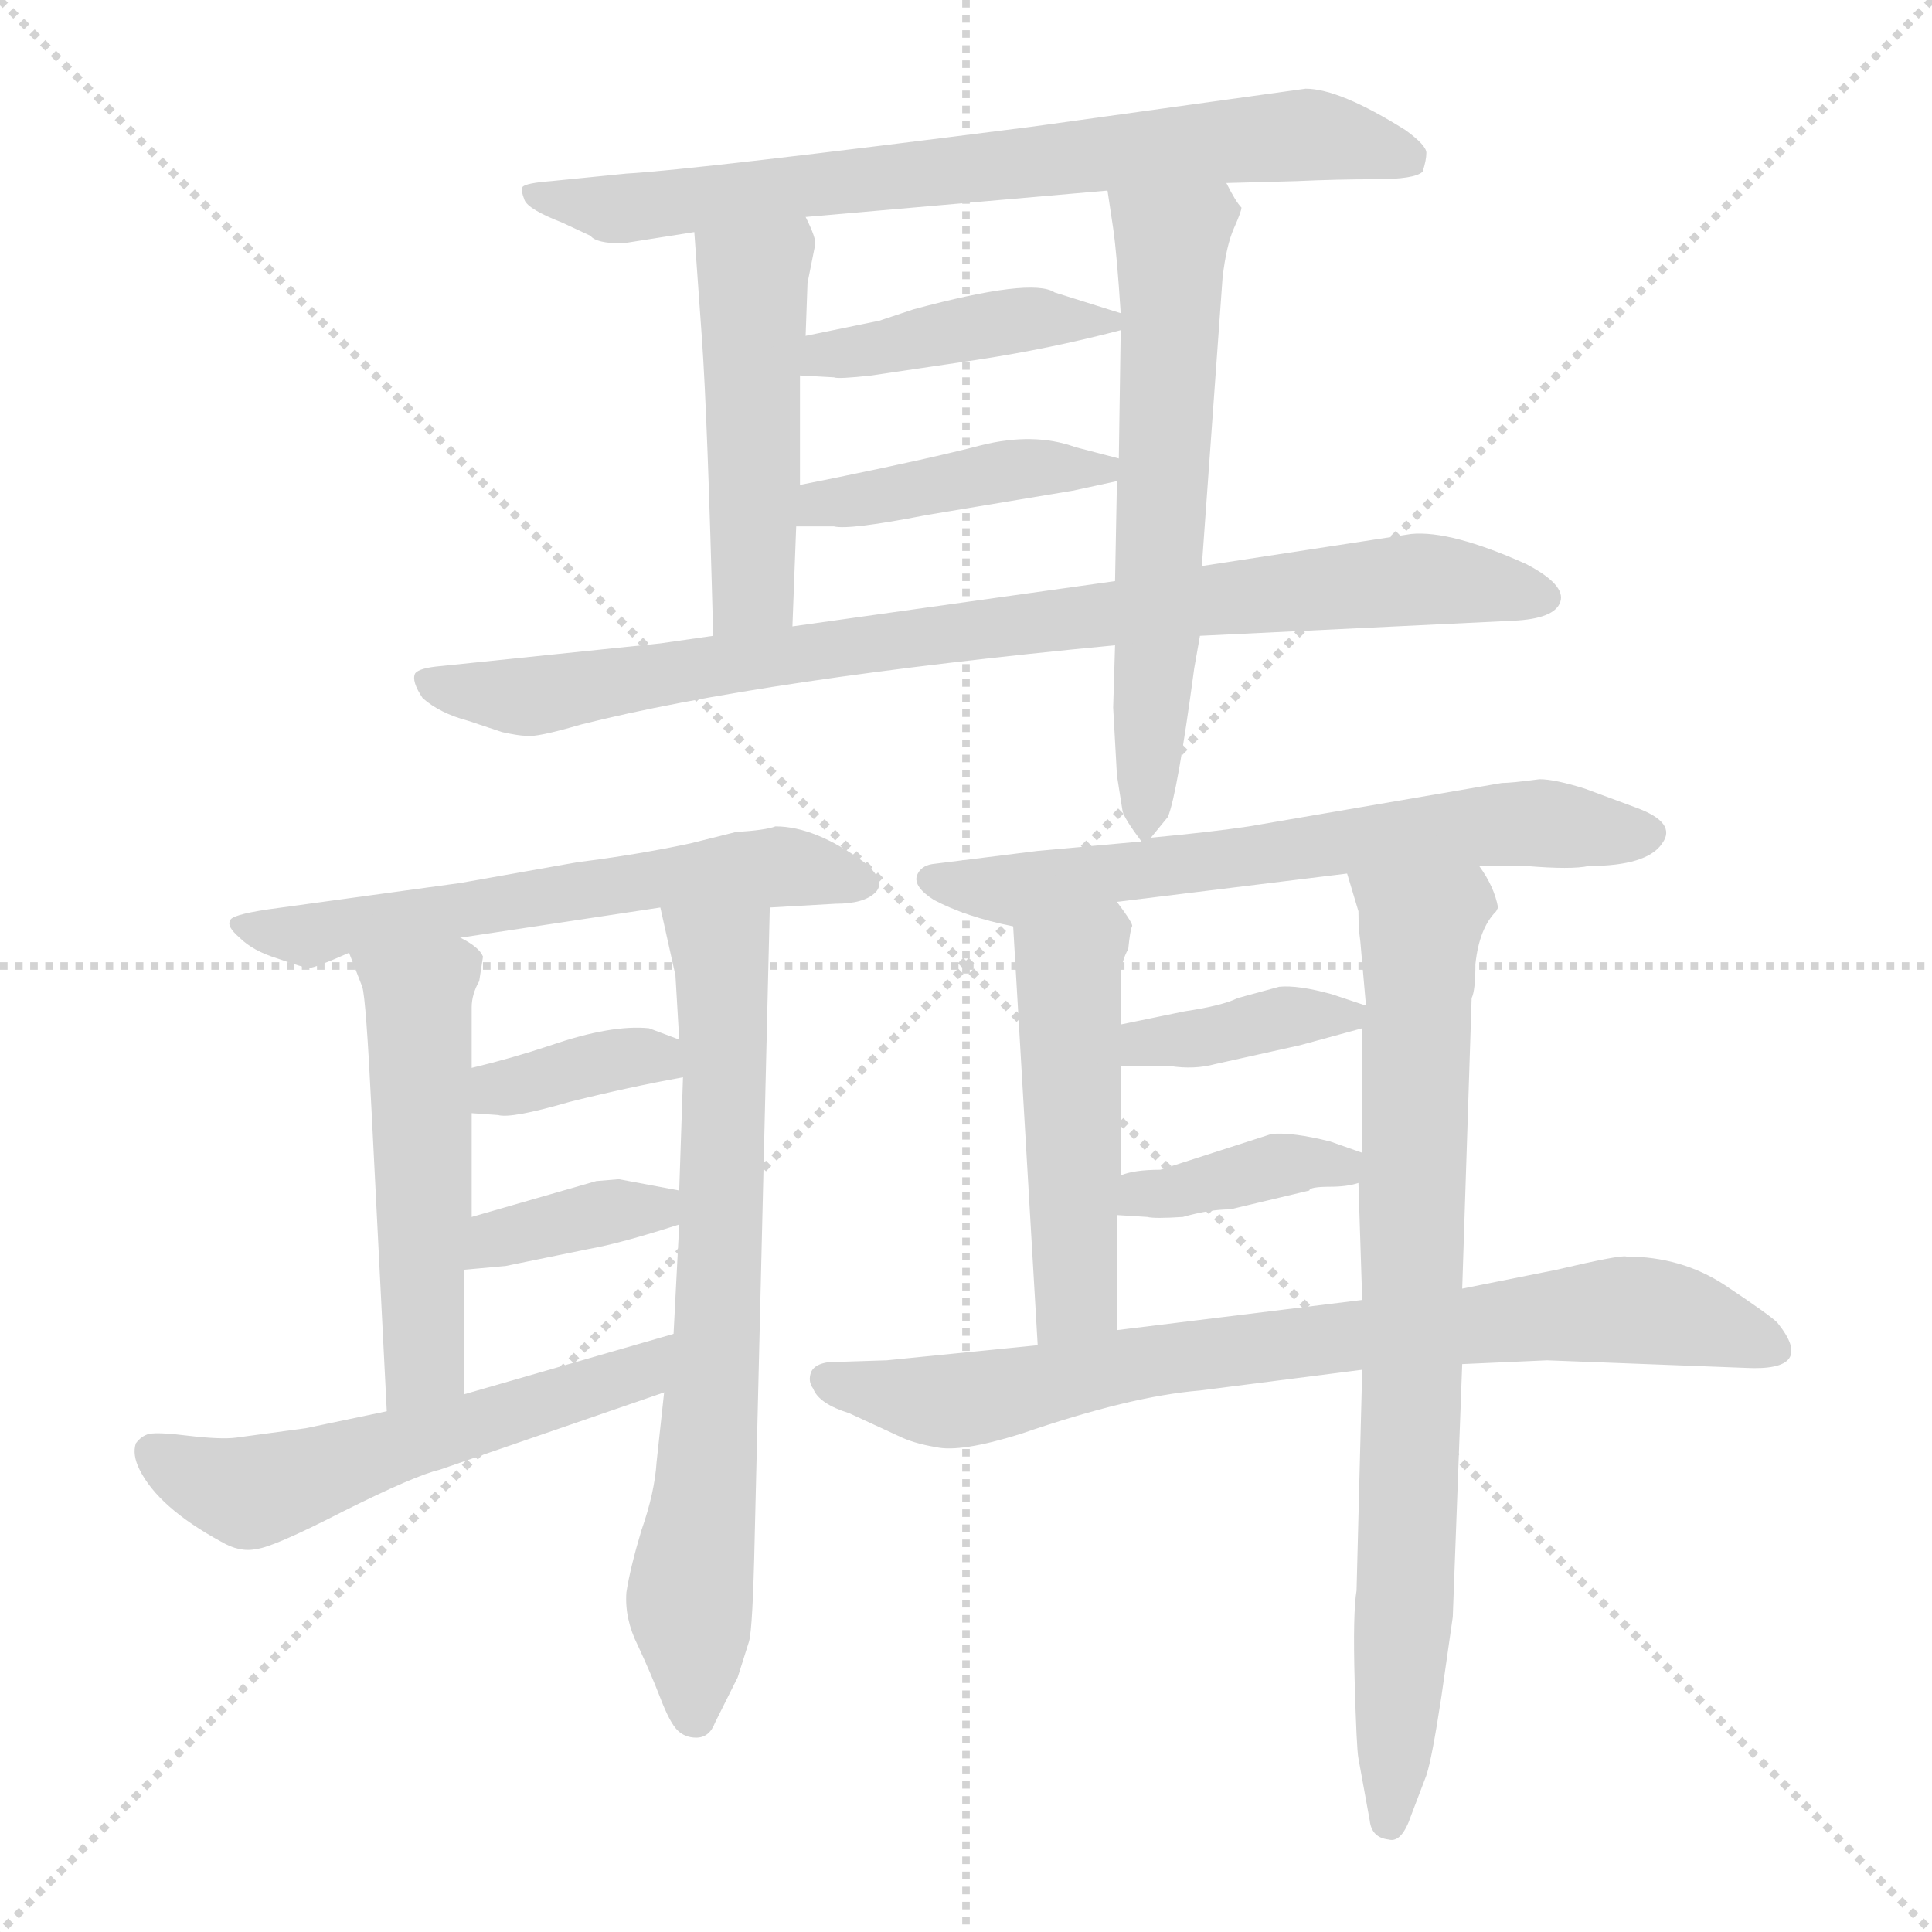 <svg xmlns="http://www.w3.org/2000/svg" version="1.1" viewBox="0 0 1024 1024">
  <g stroke="lightgray" stroke-dasharray="1,1" stroke-width="1" transform="scale(4, 4)">
    <line x1="0" y1="0" x2="256" y2="256" />
    <line x1="256" y1="0" x2="0" y2="256" />
    <line x1="128" y1="0" x2="128" y2="256" />
    <line x1="0" y1="128" x2="256" y2="128" />
  </g>
  <g transform="scale(1.0, -1.0) translate(0.0, -809.00)">
    <style type="text/css">
      
        @keyframes keyframes0 {
          from {
            stroke: blue;
            stroke-dashoffset: 723;
            stroke-width: 128;
          }
          70% {
            animation-timing-function: step-end;
            stroke: blue;
            stroke-dashoffset: 0;
            stroke-width: 128;
          }
          to {
            stroke: black;
            stroke-width: 1024;
          }
        }
        #make-me-a-hanzi-animation-0 {
          animation: keyframes0 0.838s both;
          animation-delay: 0s;
          animation-timing-function: linear;
        }
      
        @keyframes keyframes1 {
          from {
            stroke: blue;
            stroke-dashoffset: 472;
            stroke-width: 128;
          }
          61% {
            animation-timing-function: step-end;
            stroke: blue;
            stroke-dashoffset: 0;
            stroke-width: 128;
          }
          to {
            stroke: black;
            stroke-width: 1024;
          }
        }
        #make-me-a-hanzi-animation-1 {
          animation: keyframes1 0.634s both;
          animation-delay: 0.838s;
          animation-timing-function: linear;
        }
      
        @keyframes keyframes2 {
          from {
            stroke: blue;
            stroke-dashoffset: 602;
            stroke-width: 128;
          }
          66% {
            animation-timing-function: step-end;
            stroke: blue;
            stroke-dashoffset: 0;
            stroke-width: 128;
          }
          to {
            stroke: black;
            stroke-width: 1024;
          }
        }
        #make-me-a-hanzi-animation-2 {
          animation: keyframes2 0.74s both;
          animation-delay: 1.472s;
          animation-timing-function: linear;
        }
      
        @keyframes keyframes3 {
          from {
            stroke: blue;
            stroke-dashoffset: 416;
            stroke-width: 128;
          }
          58% {
            animation-timing-function: step-end;
            stroke: blue;
            stroke-dashoffset: 0;
            stroke-width: 128;
          }
          to {
            stroke: black;
            stroke-width: 1024;
          }
        }
        #make-me-a-hanzi-animation-3 {
          animation: keyframes3 0.589s both;
          animation-delay: 2.212s;
          animation-timing-function: linear;
        }
      
        @keyframes keyframes4 {
          from {
            stroke: blue;
            stroke-dashoffset: 418;
            stroke-width: 128;
          }
          58% {
            animation-timing-function: step-end;
            stroke: blue;
            stroke-dashoffset: 0;
            stroke-width: 128;
          }
          to {
            stroke: black;
            stroke-width: 1024;
          }
        }
        #make-me-a-hanzi-animation-4 {
          animation: keyframes4 0.59s both;
          animation-delay: 2.801s;
          animation-timing-function: linear;
        }
      
        @keyframes keyframes5 {
          from {
            stroke: blue;
            stroke-dashoffset: 850;
            stroke-width: 128;
          }
          73% {
            animation-timing-function: step-end;
            stroke: blue;
            stroke-dashoffset: 0;
            stroke-width: 128;
          }
          to {
            stroke: black;
            stroke-width: 1024;
          }
        }
        #make-me-a-hanzi-animation-5 {
          animation: keyframes5 0.942s both;
          animation-delay: 3.391s;
          animation-timing-function: linear;
        }
      
        @keyframes keyframes6 {
          from {
            stroke: blue;
            stroke-dashoffset: 589;
            stroke-width: 128;
          }
          66% {
            animation-timing-function: step-end;
            stroke: blue;
            stroke-dashoffset: 0;
            stroke-width: 128;
          }
          to {
            stroke: black;
            stroke-width: 1024;
          }
        }
        #make-me-a-hanzi-animation-6 {
          animation: keyframes6 0.729s both;
          animation-delay: 4.333s;
          animation-timing-function: linear;
        }
      
        @keyframes keyframes7 {
          from {
            stroke: blue;
            stroke-dashoffset: 508;
            stroke-width: 128;
          }
          62% {
            animation-timing-function: step-end;
            stroke: blue;
            stroke-dashoffset: 0;
            stroke-width: 128;
          }
          to {
            stroke: black;
            stroke-width: 1024;
          }
        }
        #make-me-a-hanzi-animation-7 {
          animation: keyframes7 0.663s both;
          animation-delay: 5.062s;
          animation-timing-function: linear;
        }
      
        @keyframes keyframes8 {
          from {
            stroke: blue;
            stroke-dashoffset: 692;
            stroke-width: 128;
          }
          69% {
            animation-timing-function: step-end;
            stroke: blue;
            stroke-dashoffset: 0;
            stroke-width: 128;
          }
          to {
            stroke: black;
            stroke-width: 1024;
          }
        }
        #make-me-a-hanzi-animation-8 {
          animation: keyframes8 0.813s both;
          animation-delay: 5.726s;
          animation-timing-function: linear;
        }
      
        @keyframes keyframes9 {
          from {
            stroke: blue;
            stroke-dashoffset: 360;
            stroke-width: 128;
          }
          54% {
            animation-timing-function: step-end;
            stroke: blue;
            stroke-dashoffset: 0;
            stroke-width: 128;
          }
          to {
            stroke: black;
            stroke-width: 1024;
          }
        }
        #make-me-a-hanzi-animation-9 {
          animation: keyframes9 0.543s both;
          animation-delay: 6.539s;
          animation-timing-function: linear;
        }
      
        @keyframes keyframes10 {
          from {
            stroke: blue;
            stroke-dashoffset: 366;
            stroke-width: 128;
          }
          54% {
            animation-timing-function: step-end;
            stroke: blue;
            stroke-dashoffset: 0;
            stroke-width: 128;
          }
          to {
            stroke: black;
            stroke-width: 1024;
          }
        }
        #make-me-a-hanzi-animation-10 {
          animation: keyframes10 0.548s both;
          animation-delay: 7.082s;
          animation-timing-function: linear;
        }
      
        @keyframes keyframes11 {
          from {
            stroke: blue;
            stroke-dashoffset: 545;
            stroke-width: 128;
          }
          64% {
            animation-timing-function: step-end;
            stroke: blue;
            stroke-dashoffset: 0;
            stroke-width: 128;
          }
          to {
            stroke: black;
            stroke-width: 1024;
          }
        }
        #make-me-a-hanzi-animation-11 {
          animation: keyframes11 0.694s both;
          animation-delay: 7.63s;
          animation-timing-function: linear;
        }
      
        @keyframes keyframes12 {
          from {
            stroke: blue;
            stroke-dashoffset: 633;
            stroke-width: 128;
          }
          67% {
            animation-timing-function: step-end;
            stroke: blue;
            stroke-dashoffset: 0;
            stroke-width: 128;
          }
          to {
            stroke: black;
            stroke-width: 1024;
          }
        }
        #make-me-a-hanzi-animation-12 {
          animation: keyframes12 0.765s both;
          animation-delay: 8.323s;
          animation-timing-function: linear;
        }
      
        @keyframes keyframes13 {
          from {
            stroke: blue;
            stroke-dashoffset: 484;
            stroke-width: 128;
          }
          61% {
            animation-timing-function: step-end;
            stroke: blue;
            stroke-dashoffset: 0;
            stroke-width: 128;
          }
          to {
            stroke: black;
            stroke-width: 1024;
          }
        }
        #make-me-a-hanzi-animation-13 {
          animation: keyframes13 0.644s both;
          animation-delay: 9.088s;
          animation-timing-function: linear;
        }
      
        @keyframes keyframes14 {
          from {
            stroke: blue;
            stroke-dashoffset: 769;
            stroke-width: 128;
          }
          71% {
            animation-timing-function: step-end;
            stroke: blue;
            stroke-dashoffset: 0;
            stroke-width: 128;
          }
          to {
            stroke: black;
            stroke-width: 1024;
          }
        }
        #make-me-a-hanzi-animation-14 {
          animation: keyframes14 0.876s both;
          animation-delay: 9.732s;
          animation-timing-function: linear;
        }
      
        @keyframes keyframes15 {
          from {
            stroke: blue;
            stroke-dashoffset: 376;
            stroke-width: 128;
          }
          55% {
            animation-timing-function: step-end;
            stroke: blue;
            stroke-dashoffset: 0;
            stroke-width: 128;
          }
          to {
            stroke: black;
            stroke-width: 1024;
          }
        }
        #make-me-a-hanzi-animation-15 {
          animation: keyframes15 0.556s both;
          animation-delay: 10.608s;
          animation-timing-function: linear;
        }
      
        @keyframes keyframes16 {
          from {
            stroke: blue;
            stroke-dashoffset: 381;
            stroke-width: 128;
          }
          55% {
            animation-timing-function: step-end;
            stroke: blue;
            stroke-dashoffset: 0;
            stroke-width: 128;
          }
          to {
            stroke: black;
            stroke-width: 1024;
          }
        }
        #make-me-a-hanzi-animation-16 {
          animation: keyframes16 0.56s both;
          animation-delay: 11.164s;
          animation-timing-function: linear;
        }
      
        @keyframes keyframes17 {
          from {
            stroke: blue;
            stroke-dashoffset: 761;
            stroke-width: 128;
          }
          71% {
            animation-timing-function: step-end;
            stroke: blue;
            stroke-dashoffset: 0;
            stroke-width: 128;
          }
          to {
            stroke: black;
            stroke-width: 1024;
          }
        }
        #make-me-a-hanzi-animation-17 {
          animation: keyframes17 0.869s both;
          animation-delay: 11.724s;
          animation-timing-function: linear;
        }
      
    </style>
    
      <path d="M 330 680 L 368 686 L 427 694 L 587 708 L 650 712 L 687 713 Q 709 714 729 714 Q 750 714 754 718 Q 756 724 756 728 Q 756 732 745 740 Q 710 762 692 762 L 548 742 Q 368 719 332 717 L 292 713 Q 279 712 277 710 Q 276 708 278 703 Q 280 698 298 691 L 313 684 Q 316 680 330 680 Z" fill="lightgray" />
    
      <path d="M 368 686 L 372 630 Q 375 588 378 472 C 379 442 419 447 420 477 L 422 530 L 424 552 L 424 610 L 427 631 L 428 659 L 432 679 Q 433 682 427 694 C 414 721 366 716 368 686 Z" fill="lightgray" />
    
      <path d="M 591 467 L 590 434 L 592 398 L 595 379 Q 596 375 605 363 C 607 361 607 361 610 365 L 619 376 Q 624 388 633 455 L 636 472 L 637 509 L 648 662 Q 650 679 654 688 Q 658 697 658 699 Q 655 702 650 712 C 635 738 583 738 587 708 L 590 688 Q 592 674 594 643 L 594 634 L 593 566 L 592 554 L 591 501 L 591 467 Z" fill="lightgray" />
    
      <path d="M 424 610 L 442 609 Q 444 608 462 610 L 516 618 Q 556 624 594 634 C 610 638 610 638 594 643 L 559 654 Q 547 662 484 645 L 466 639 L 427 631 C 398 625 394 612 424 610 Z" fill="lightgray" />
    
      <path d="M 422 530 L 442 530 Q 450 528 491 536 L 569 549 L 592 554 C 618 560 618 560 593 566 L 570 572 Q 548 580 520 573 Q 493 566 444 556 L 424 552 C 395 546 392 530 422 530 Z" fill="lightgray" />
    
      <path d="M 378 472 L 350 468 L 234 456 Q 222 455 220 452 Q 218 448 224 439 Q 233 431 248 427 L 266 421 Q 275 419 279 419 Q 284 418 308 425 Q 403 449 591 467 L 636 472 L 802 480 Q 824 481 827 490 Q 830 499 809 510 Q 769 528 748 526 L 637 509 L 591 501 L 420 477 L 378 472 Z" fill="lightgray" />
    
      <path d="M 408 328 L 443 330 Q 458 330 464 336 Q 470 342 458 352 Q 432 371 411 371 Q 406 369 390 368 L 366 362 Q 338 356 306 352 L 244 341 L 142 327 Q 122 324 122 321 Q 120 318 127 312 Q 134 305 147 301 Q 161 296 164 296 Q 167 296 185 304 L 244 312 L 350 328 L 408 328 Z" fill="lightgray" />
    
      <path d="M 185 304 L 192 286 Q 194 280 197 219 L 205 61 C 207 31 246 40 246 70 L 246 136 L 250 164 L 250 219 L 250 243 L 250 275 Q 250 282 254 289 L 256 302 Q 254 307 244 312 C 218 328 174 332 185 304 Z" fill="lightgray" />
    
      <path d="M 352 71 L 348 34 Q 347 18 340 -2 Q 334 -22 332 -35 Q 331 -49 338 -63 Q 345 -78 350 -91 Q 355 -104 359 -108 Q 363 -112 369 -112 Q 376 -112 379 -104 L 391 -80 L 397 -61 Q 399 -54 400 -6 L 408 328 C 409 358 343 357 350 328 L 358 292 L 360 258 L 362 238 L 360 178 L 360 160 L 357 102 L 352 71 Z" fill="lightgray" />
    
      <path d="M 250 219 L 264 218 Q 271 216 302 225 Q 334 233 362 238 C 392 243 388 247 360 258 L 344 264 Q 324 266 292 255 Q 271 248 250 243 C 221 236 220 221 250 219 Z" fill="lightgray" />
    
      <path d="M 246 136 L 268 138 L 312 147 Q 329 150 360 160 C 389 169 389 172 360 178 L 328 184 L 316 183 L 250 164 C 221 156 216 133 246 136 Z" fill="lightgray" />
    
      <path d="M 72 44 Q 70 38 74 30 Q 84 10 117 -8 Q 127 -14 136 -12 Q 145 -11 182 8 Q 220 27 233 30 L 352 71 C 380 81 386 110 357 102 L 246 70 L 205 61 L 162 52 L 125 47 Q 117 46 100 48 Q 84 50 79 49 Q 75 48 72 44 Z" fill="lightgray" />
    
      <path d="M 605 363 L 550 358 L 494 351 Q 488 350 486 345 Q 484 339 495 332 Q 512 323 537 318 L 592 331 L 714 346 L 784 350 L 809 350 Q 833 348 842 350 Q 873 350 881 362 Q 889 373 867 381 L 840 391 Q 824 396 816 396 Q 801 394 796 394 L 662 371 Q 642 368 610 365 L 605 363 Z" fill="lightgray" />
    
      <path d="M 537 318 L 550 96 C 552 66 592 74 592 104 L 592 165 L 594 186 L 594 244 L 594 266 L 594 290 Q 594 299 598 306 Q 599 316 600 318 Q 601 319 592 331 C 574 355 535 348 537 318 Z" fill="lightgray" />
    
      <path d="M 722 83 L 719 -34 Q 717 -46 718 -82 Q 719 -118 720 -123 L 726 -156 Q 727 -165 736 -166 Q 743 -168 748 -153 L 756 -132 Q 759 -123 764 -90 L 770 -48 L 775 86 L 775 126 L 780 280 Q 782 284 782 298 Q 784 317 793 326 L 794 328 Q 792 339 784 350 C 770 376 705 375 714 346 L 720 326 Q 720 317 721 310 L 724 276 L 722 264 L 722 198 L 720 182 L 722 120 L 722 83 Z" fill="lightgray" />
    
      <path d="M 594 244 L 620 244 Q 633 242 644 245 L 689 255 L 722 264 C 743 270 743 270 724 276 L 706 282 Q 688 287 678 286 L 656 280 Q 648 276 628 273 L 594 266 C 565 260 564 244 594 244 Z" fill="lightgray" />
    
      <path d="M 592 165 L 608 164 Q 612 163 627 164 Q 641 168 652 168 L 694 178 Q 694 180 705 180 Q 714 180 720 182 C 747 189 747 189 722 198 L 705 204 Q 685 209 674 208 L 615 189 Q 601 189 594 186 C 565 177 562 167 592 165 Z" fill="lightgray" />
    
      <path d="M 550 96 L 470 88 L 439 87 Q 432 86 430 82 Q 428 77 431 73 Q 434 65 450 60 L 476 48 Q 484 44 496 42 Q 509 39 541 49 Q 599 69 636 72 L 722 83 L 775 86 L 820 88 L 925 84 Q 963 82 942 108 Q 938 112 914 128 Q 891 143 862 143 Q 859 144 825 136 L 775 126 L 722 120 L 592 104 L 550 96 Z" fill="lightgray" />
    
    
      <clipPath id="make-me-a-hanzi-clip-0">
        <path d="M 330 680 L 368 686 L 427 694 L 587 708 L 650 712 L 687 713 Q 709 714 729 714 Q 750 714 754 718 Q 756 724 756 728 Q 756 732 745 740 Q 710 762 692 762 L 548 742 Q 368 719 332 717 L 292 713 Q 279 712 277 710 Q 276 708 278 703 Q 280 698 298 691 L 313 684 Q 316 680 330 680 Z" />
      </clipPath>
      <path clip-path="url(#make-me-a-hanzi-clip-0)" d="M 285 708 L 334 698 L 688 738 L 747 725" fill="none" id="make-me-a-hanzi-animation-0" stroke-dasharray="595 1190" stroke-linecap="round" />
    
      <clipPath id="make-me-a-hanzi-clip-1">
        <path d="M 368 686 L 372 630 Q 375 588 378 472 C 379 442 419 447 420 477 L 422 530 L 424 552 L 424 610 L 427 631 L 428 659 L 432 679 Q 433 682 427 694 C 414 721 366 716 368 686 Z" />
      </clipPath>
      <path clip-path="url(#make-me-a-hanzi-clip-1)" d="M 421 684 L 399 661 L 399 498 L 384 483" fill="none" id="make-me-a-hanzi-animation-1" stroke-dasharray="344 688" stroke-linecap="round" />
    
      <clipPath id="make-me-a-hanzi-clip-2">
        <path d="M 591 467 L 590 434 L 592 398 L 595 379 Q 596 375 605 363 C 607 361 607 361 610 365 L 619 376 Q 624 388 633 455 L 636 472 L 637 509 L 648 662 Q 650 679 654 688 Q 658 697 658 699 Q 655 702 650 712 C 635 738 583 738 587 708 L 590 688 Q 592 674 594 643 L 594 634 L 593 566 L 592 554 L 591 501 L 591 467 Z" />
      </clipPath>
      <path clip-path="url(#make-me-a-hanzi-clip-2)" d="M 595 704 L 621 680 L 605 370" fill="none" id="make-me-a-hanzi-animation-2" stroke-dasharray="474 948" stroke-linecap="round" />
    
      <clipPath id="make-me-a-hanzi-clip-3">
        <path d="M 424 610 L 442 609 Q 444 608 462 610 L 516 618 Q 556 624 594 634 C 610 638 610 638 594 643 L 559 654 Q 547 662 484 645 L 466 639 L 427 631 C 398 625 394 612 424 610 Z" />
      </clipPath>
      <path clip-path="url(#make-me-a-hanzi-clip-3)" d="M 429 615 L 499 634 L 586 639" fill="none" id="make-me-a-hanzi-animation-3" stroke-dasharray="288 576" stroke-linecap="round" />
    
      <clipPath id="make-me-a-hanzi-clip-4">
        <path d="M 422 530 L 442 530 Q 450 528 491 536 L 569 549 L 592 554 C 618 560 618 560 593 566 L 570 572 Q 548 580 520 573 Q 493 566 444 556 L 424 552 C 395 546 392 530 422 530 Z" />
      </clipPath>
      <path clip-path="url(#make-me-a-hanzi-clip-4)" d="M 427 535 L 435 542 L 518 557 L 585 561" fill="none" id="make-me-a-hanzi-animation-4" stroke-dasharray="290 580" stroke-linecap="round" />
    
      <clipPath id="make-me-a-hanzi-clip-5">
        <path d="M 378 472 L 350 468 L 234 456 Q 222 455 220 452 Q 218 448 224 439 Q 233 431 248 427 L 266 421 Q 275 419 279 419 Q 284 418 308 425 Q 403 449 591 467 L 636 472 L 802 480 Q 824 481 827 490 Q 830 499 809 510 Q 769 528 748 526 L 637 509 L 591 501 L 420 477 L 378 472 Z" />
      </clipPath>
      <path clip-path="url(#make-me-a-hanzi-clip-5)" d="M 229 448 L 294 441 L 476 471 L 745 502 L 818 492" fill="none" id="make-me-a-hanzi-animation-5" stroke-dasharray="722 1444" stroke-linecap="round" />
    
      <clipPath id="make-me-a-hanzi-clip-6">
        <path d="M 408 328 L 443 330 Q 458 330 464 336 Q 470 342 458 352 Q 432 371 411 371 Q 406 369 390 368 L 366 362 Q 338 356 306 352 L 244 341 L 142 327 Q 122 324 122 321 Q 120 318 127 312 Q 134 305 147 301 Q 161 296 164 296 Q 167 296 185 304 L 244 312 L 350 328 L 408 328 Z" />
      </clipPath>
      <path clip-path="url(#make-me-a-hanzi-clip-6)" d="M 127 318 L 164 313 L 399 349 L 456 341" fill="none" id="make-me-a-hanzi-animation-6" stroke-dasharray="461 922" stroke-linecap="round" />
    
      <clipPath id="make-me-a-hanzi-clip-7">
        <path d="M 185 304 L 192 286 Q 194 280 197 219 L 205 61 C 207 31 246 40 246 70 L 246 136 L 250 164 L 250 219 L 250 243 L 250 275 Q 250 282 254 289 L 256 302 Q 254 307 244 312 C 218 328 174 332 185 304 Z" />
      </clipPath>
      <path clip-path="url(#make-me-a-hanzi-clip-7)" d="M 193 302 L 222 280 L 225 90 L 210 69" fill="none" id="make-me-a-hanzi-animation-7" stroke-dasharray="380 760" stroke-linecap="round" />
    
      <clipPath id="make-me-a-hanzi-clip-8">
        <path d="M 352 71 L 348 34 Q 347 18 340 -2 Q 334 -22 332 -35 Q 331 -49 338 -63 Q 345 -78 350 -91 Q 355 -104 359 -108 Q 363 -112 369 -112 Q 376 -112 379 -104 L 391 -80 L 397 -61 Q 399 -54 400 -6 L 408 328 C 409 358 343 357 350 328 L 358 292 L 360 258 L 362 238 L 360 178 L 360 160 L 357 102 L 352 71 Z" />
      </clipPath>
      <path clip-path="url(#make-me-a-hanzi-clip-8)" d="M 357 323 L 382 302 L 385 241 L 379 82 L 365 -40 L 368 -100" fill="none" id="make-me-a-hanzi-animation-8" stroke-dasharray="564 1128" stroke-linecap="round" />
    
      <clipPath id="make-me-a-hanzi-clip-9">
        <path d="M 250 219 L 264 218 Q 271 216 302 225 Q 334 233 362 238 C 392 243 388 247 360 258 L 344 264 Q 324 266 292 255 Q 271 248 250 243 C 221 236 220 221 250 219 Z" />
      </clipPath>
      <path clip-path="url(#make-me-a-hanzi-clip-9)" d="M 257 225 L 264 232 L 329 248 L 348 248 L 354 242" fill="none" id="make-me-a-hanzi-animation-9" stroke-dasharray="232 464" stroke-linecap="round" />
    
      <clipPath id="make-me-a-hanzi-clip-10">
        <path d="M 246 136 L 268 138 L 312 147 Q 329 150 360 160 C 389 169 389 172 360 178 L 328 184 L 316 183 L 250 164 C 221 156 216 133 246 136 Z" />
      </clipPath>
      <path clip-path="url(#make-me-a-hanzi-clip-10)" d="M 251 142 L 272 154 L 348 168 L 354 174" fill="none" id="make-me-a-hanzi-animation-10" stroke-dasharray="238 476" stroke-linecap="round" />
    
      <clipPath id="make-me-a-hanzi-clip-11">
        <path d="M 72 44 Q 70 38 74 30 Q 84 10 117 -8 Q 127 -14 136 -12 Q 145 -11 182 8 Q 220 27 233 30 L 352 71 C 380 81 386 110 357 102 L 246 70 L 205 61 L 162 52 L 125 47 Q 117 46 100 48 Q 84 50 79 49 Q 75 48 72 44 Z" />
      </clipPath>
      <path clip-path="url(#make-me-a-hanzi-clip-11)" d="M 81 38 L 132 18 L 325 77 L 352 95" fill="none" id="make-me-a-hanzi-animation-11" stroke-dasharray="417 834" stroke-linecap="round" />
    
      <clipPath id="make-me-a-hanzi-clip-12">
        <path d="M 605 363 L 550 358 L 494 351 Q 488 350 486 345 Q 484 339 495 332 Q 512 323 537 318 L 592 331 L 714 346 L 784 350 L 809 350 Q 833 348 842 350 Q 873 350 881 362 Q 889 373 867 381 L 840 391 Q 824 396 816 396 Q 801 394 796 394 L 662 371 Q 642 368 610 365 L 605 363 Z" />
      </clipPath>
      <path clip-path="url(#make-me-a-hanzi-clip-12)" d="M 495 342 L 540 337 L 812 373 L 869 368" fill="none" id="make-me-a-hanzi-animation-12" stroke-dasharray="505 1010" stroke-linecap="round" />
    
      <clipPath id="make-me-a-hanzi-clip-13">
        <path d="M 537 318 L 550 96 C 552 66 592 74 592 104 L 592 165 L 594 186 L 594 244 L 594 266 L 594 290 Q 594 299 598 306 Q 599 316 600 318 Q 601 319 592 331 C 574 355 535 348 537 318 Z" />
      </clipPath>
      <path clip-path="url(#make-me-a-hanzi-clip-13)" d="M 588 319 L 566 296 L 571 127 L 556 104" fill="none" id="make-me-a-hanzi-animation-13" stroke-dasharray="356 712" stroke-linecap="round" />
    
      <clipPath id="make-me-a-hanzi-clip-14">
        <path d="M 722 83 L 719 -34 Q 717 -46 718 -82 Q 719 -118 720 -123 L 726 -156 Q 727 -165 736 -166 Q 743 -168 748 -153 L 756 -132 Q 759 -123 764 -90 L 770 -48 L 775 86 L 775 126 L 780 280 Q 782 284 782 298 Q 784 317 793 326 L 794 328 Q 792 339 784 350 C 770 376 705 375 714 346 L 720 326 Q 720 317 721 310 L 724 276 L 722 264 L 722 198 L 720 182 L 722 120 L 722 83 Z" />
      </clipPath>
      <path clip-path="url(#make-me-a-hanzi-clip-14)" d="M 721 343 L 753 313 L 745 -41 L 736 -156" fill="none" id="make-me-a-hanzi-animation-14" stroke-dasharray="641 1282" stroke-linecap="round" />
    
      <clipPath id="make-me-a-hanzi-clip-15">
        <path d="M 594 244 L 620 244 Q 633 242 644 245 L 689 255 L 722 264 C 743 270 743 270 724 276 L 706 282 Q 688 287 678 286 L 656 280 Q 648 276 628 273 L 594 266 C 565 260 564 244 594 244 Z" />
      </clipPath>
      <path clip-path="url(#make-me-a-hanzi-clip-15)" d="M 601 250 L 606 256 L 677 269 L 717 271" fill="none" id="make-me-a-hanzi-animation-15" stroke-dasharray="248 496" stroke-linecap="round" />
    
      <clipPath id="make-me-a-hanzi-clip-16">
        <path d="M 592 165 L 608 164 Q 612 163 627 164 Q 641 168 652 168 L 694 178 Q 694 180 705 180 Q 714 180 720 182 C 747 189 747 189 722 198 L 705 204 Q 685 209 674 208 L 615 189 Q 601 189 594 186 C 565 177 562 167 592 165 Z" />
      </clipPath>
      <path clip-path="url(#make-me-a-hanzi-clip-16)" d="M 596 170 L 680 192 L 710 190 L 716 195" fill="none" id="make-me-a-hanzi-animation-16" stroke-dasharray="253 506" stroke-linecap="round" />
    
      <clipPath id="make-me-a-hanzi-clip-17">
        <path d="M 550 96 L 470 88 L 439 87 Q 432 86 430 82 Q 428 77 431 73 Q 434 65 450 60 L 476 48 Q 484 44 496 42 Q 509 39 541 49 Q 599 69 636 72 L 722 83 L 775 86 L 820 88 L 925 84 Q 963 82 942 108 Q 938 112 914 128 Q 891 143 862 143 Q 859 144 825 136 L 775 126 L 722 120 L 592 104 L 550 96 Z" />
      </clipPath>
      <path clip-path="url(#make-me-a-hanzi-clip-17)" d="M 438 78 L 503 66 L 628 90 L 855 115 L 909 107 L 935 95" fill="none" id="make-me-a-hanzi-animation-17" stroke-dasharray="633 1266" stroke-linecap="round" />
    
  </g>
</svg>